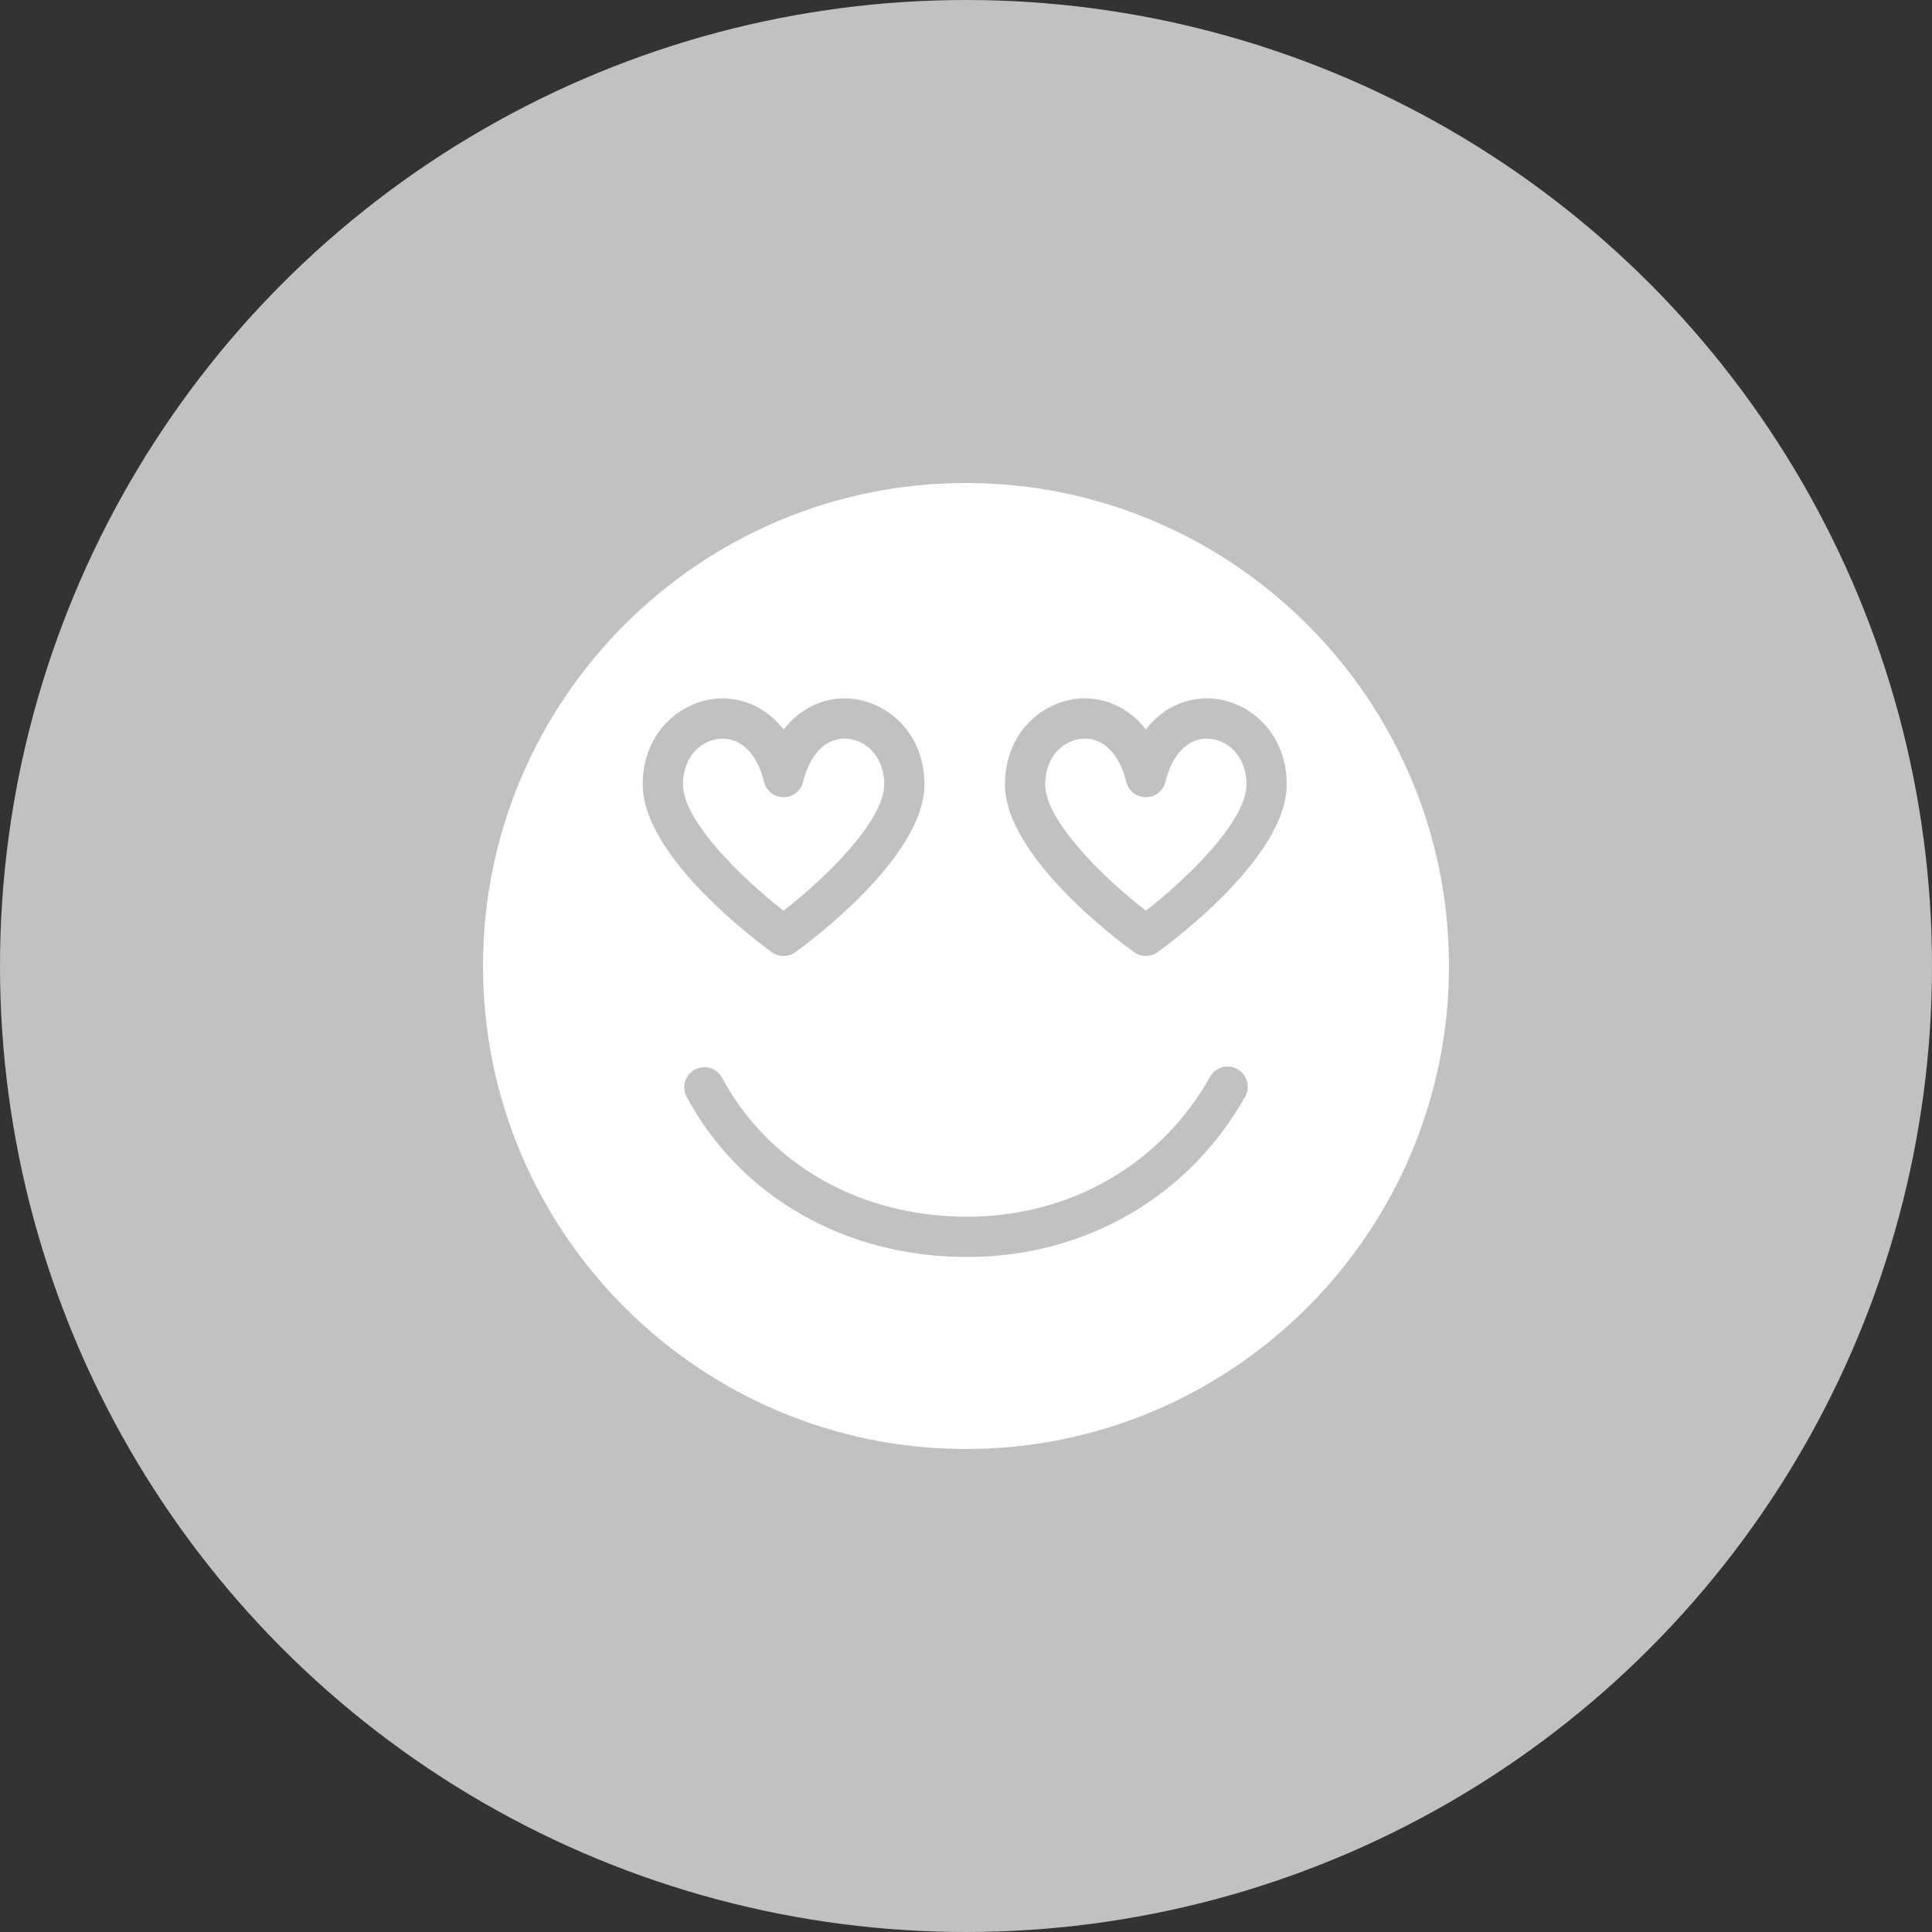 <?xml version="1.0" encoding="UTF-8"?>
<svg width="48px" height="48px" viewBox="0 0 48 48" version="1.1" xmlns="http://www.w3.org/2000/svg" xmlns:xlink="http://www.w3.org/1999/xlink">
    <rect x="0" y="0" width="48" height="48" fill="#333333" stroke="none"/>
    <!-- Generator: Sketch 43.2 (39069) - http://www.bohemiancoding.com/sketch -->
    <title>prizvanie</title>
    <desc>Created with Sketch.</desc>
    <defs></defs>
    <g id="Bullets" stroke="none" stroke-width="1" fill="none" fill-rule="evenodd">
        <g id="VER_Packages_Bullets-states" transform="translate(-48, -772)">
            <g id="prizvanie" transform="translate(48, 772)">
                <circle id="back" fill="#C1C1C1" cx="24" cy="24" r="24"></circle>
                <g id="smiley-love" transform="translate(12, 12)" fill-rule="nonzero" fill="#FFFFFF">
                    <path d="M17.983,6.351 C17.502,6.351 17.117,6.752 16.954,7.425 C16.9,7.649 16.699,7.807 16.468,7.807 C16.237,7.807 16.036,7.649 15.982,7.425 C15.819,6.752 15.435,6.351 14.954,6.351 C14.476,6.351 13.968,6.75 13.968,7.491 C13.968,8.384 15.398,9.796 16.468,10.627 C17.538,9.796 18.968,8.384 18.968,7.491 C18.968,6.75 18.46,6.351 17.983,6.351 L17.983,6.351 Z M12,0 C5.383,0 0,5.383 0,12 C0,18.617 5.383,24 12,24 C18.617,24 24,18.617 24,12 C24,5.383 18.617,0 12,0 Z M5.954,5.351 C6.459,5.351 7.041,5.57 7.468,6.125 C7.895,5.569 8.477,5.351 8.983,5.351 C9.959,5.351 10.968,6.151 10.968,7.491 C10.968,9.295 8.089,11.421 7.76,11.657 C7.673,11.72 7.571,11.751 7.468,11.751 C7.365,11.751 7.263,11.72 7.176,11.657 C6.848,11.42 3.968,9.294 3.968,7.49 C3.968,6.15 4.978,5.351 5.954,5.351 L5.954,5.351 Z M18.936,15.245 C17.533,17.741 14.951,19.23 12.029,19.23 C9.008,19.23 6.403,17.744 5.06,15.252 C4.929,15.009 5.019,14.706 5.263,14.575 C5.507,14.441 5.809,14.534 5.94,14.777 C7.105,16.939 9.381,18.229 12.029,18.229 C14.585,18.229 16.842,16.93 18.064,14.753 C18.199,14.513 18.503,14.426 18.745,14.563 C18.986,14.699 19.071,15.004 18.936,15.245 Z M16.76,11.656 C16.673,11.719 16.571,11.75 16.468,11.75 C16.365,11.75 16.263,11.719 16.176,11.656 C15.847,11.42 12.968,9.294 12.968,7.49 C12.968,6.15 13.978,5.35 14.954,5.35 C15.459,5.35 16.041,5.569 16.468,6.124 C16.895,5.568 17.477,5.35 17.983,5.35 C18.959,5.35 19.968,6.15 19.968,7.49 C19.968,9.294 17.089,11.42 16.76,11.656 Z M7.468,10.626 C8.538,9.795 9.968,8.383 9.968,7.49 C9.968,6.75 9.46,6.35 8.983,6.35 C8.502,6.35 8.117,6.751 7.954,7.424 C7.9,7.648 7.699,7.807 7.468,7.807 C7.237,7.807 7.036,7.649 6.982,7.425 C6.819,6.752 6.435,6.351 5.954,6.351 C5.476,6.351 4.968,6.75 4.968,7.491 C4.968,8.383 6.398,9.795 7.468,10.626 L7.468,10.626 Z" id="Shape"></path>
                </g>
            </g>
        </g>
    </g>
</svg>